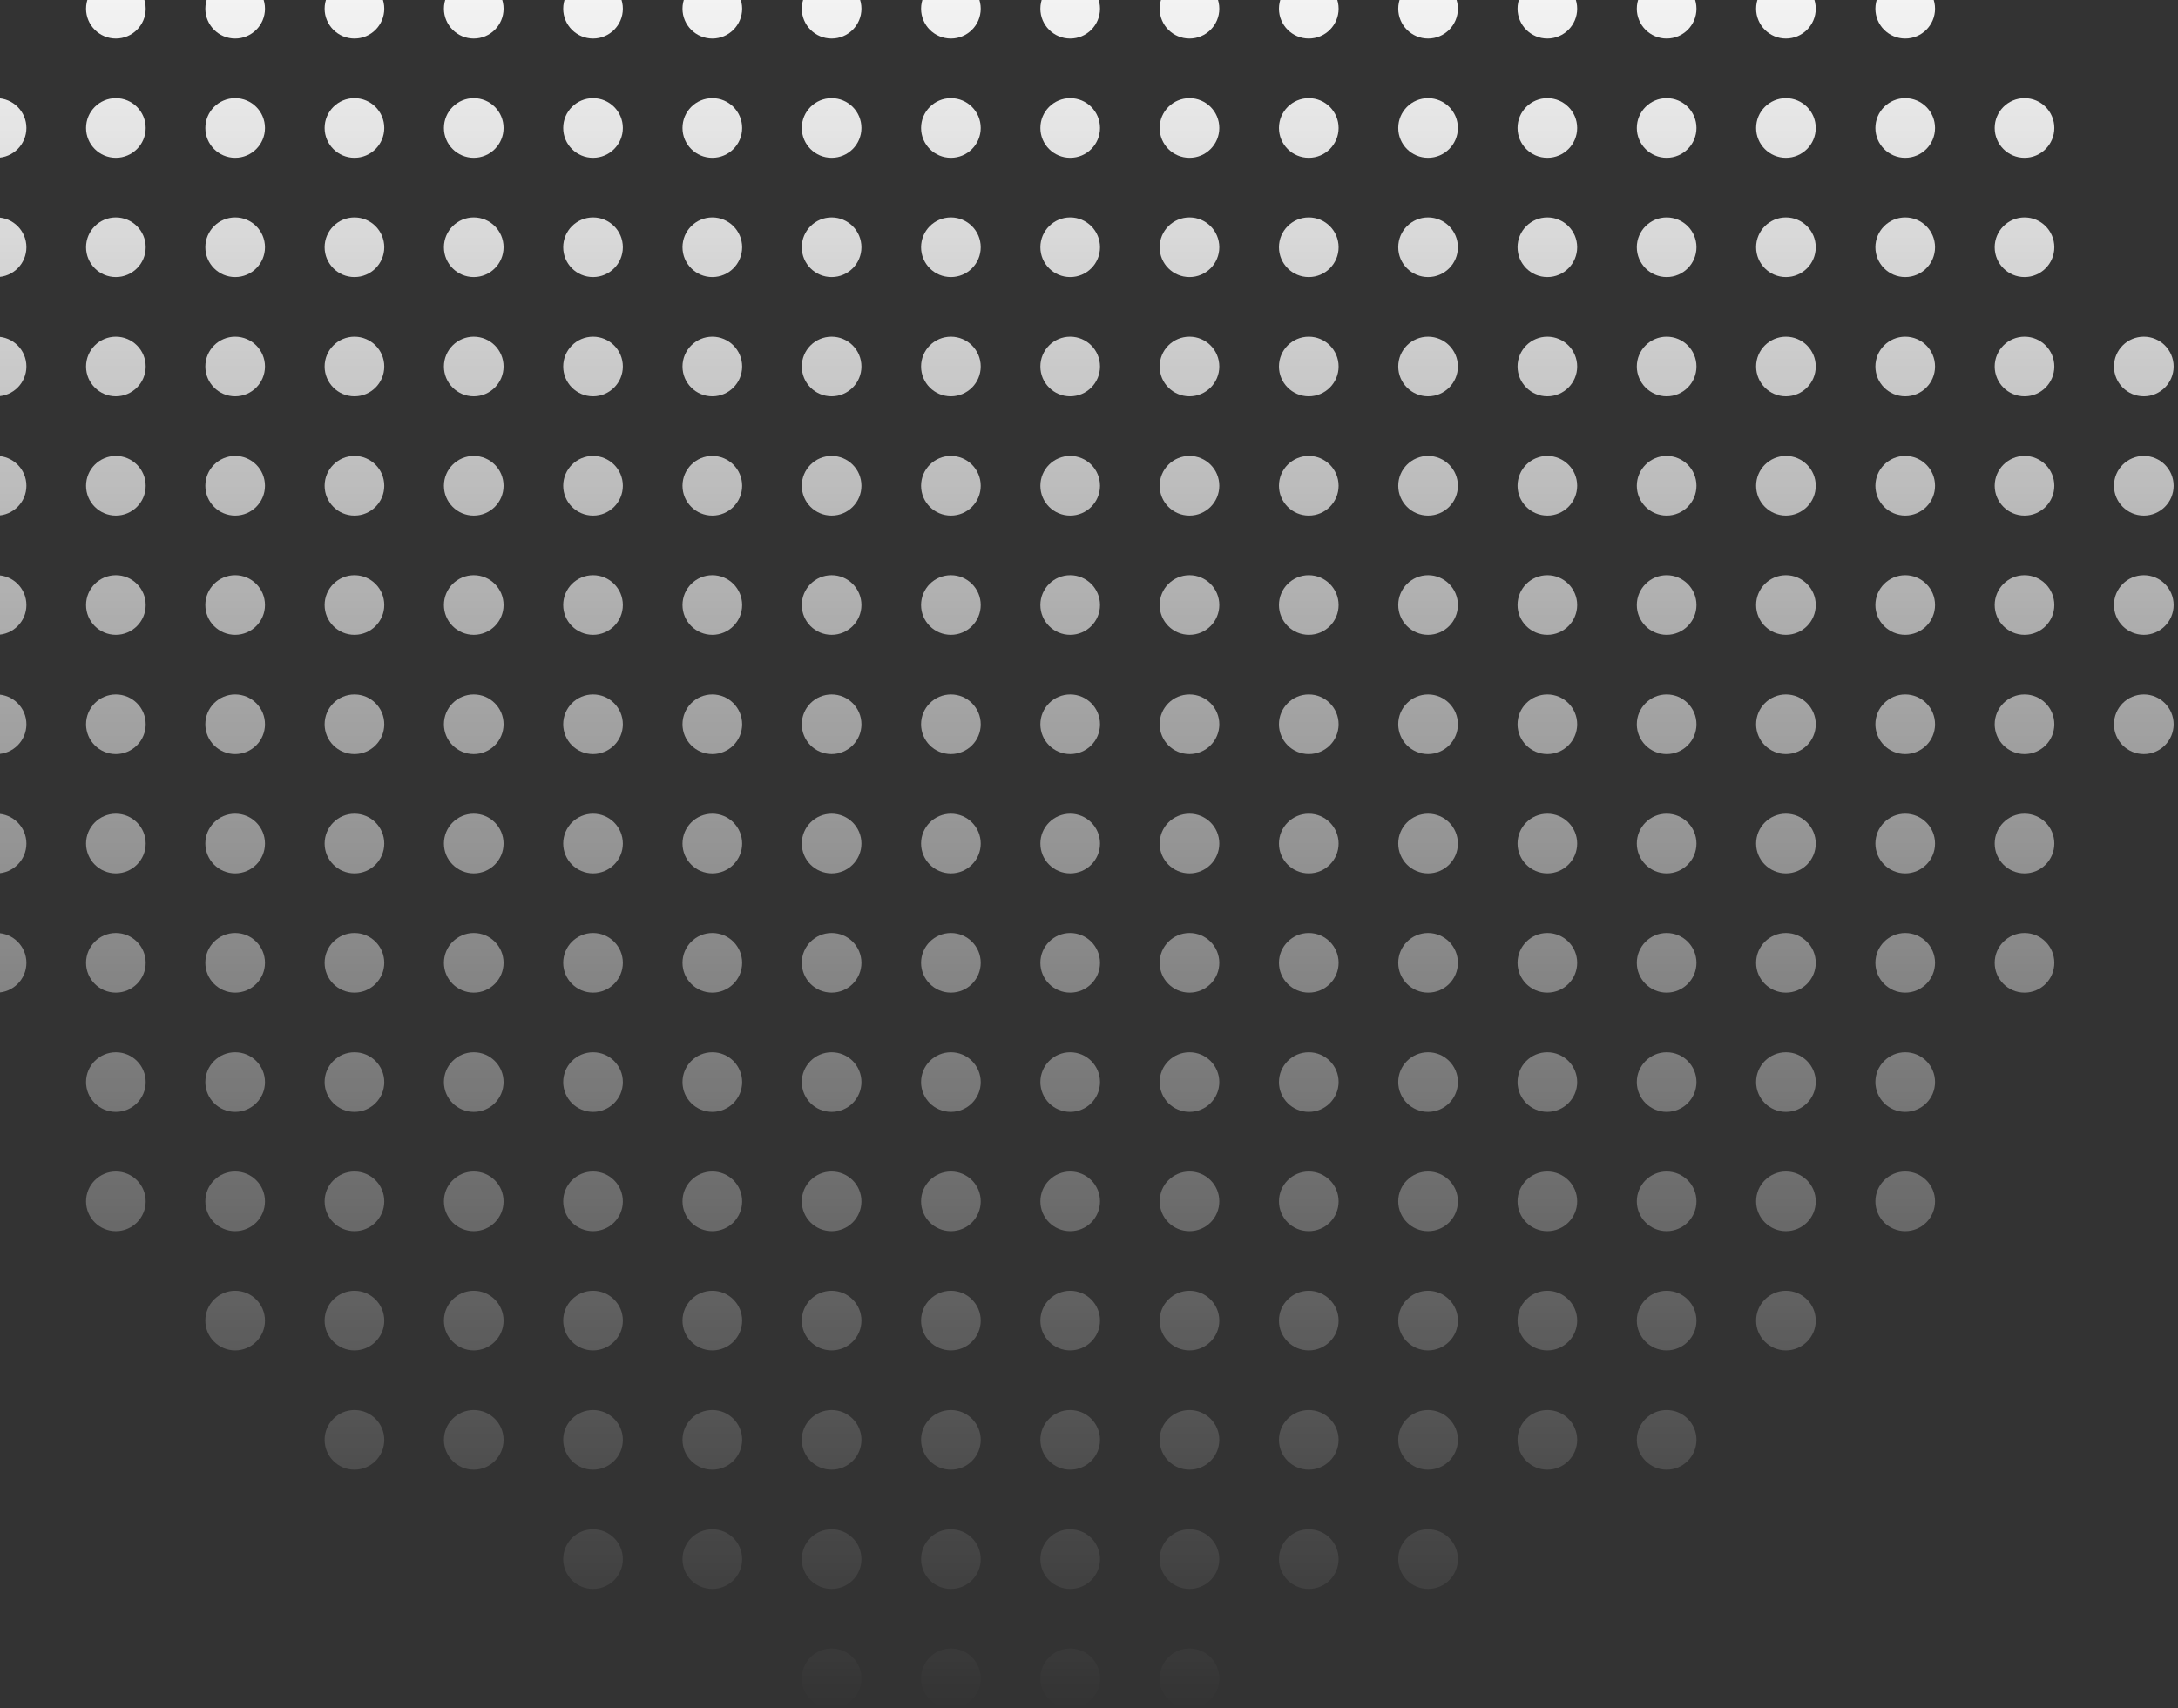 <svg width="464" height="364" viewBox="0 0 464 364" fill="none" xmlns="http://www.w3.org/2000/svg">
<rect x="0" y="0" width="464" height="364" fill="#333333" stroke="none"/>
<path fill-rule="evenodd" clip-rule="evenodd" d="M183.519 357.647C183.519 354.138 180.674 351.293 177.165 351.293C173.656 351.293 170.812 354.138 170.812 357.647C170.812 361.155 173.656 364 177.165 364C180.674 364 183.519 361.155 183.519 357.647ZM221.639 357.647C221.639 354.138 224.483 351.293 227.992 351.293C231.501 351.293 234.345 354.138 234.345 357.647C234.345 361.155 231.501 364 227.992 364C224.483 364 221.639 361.155 221.639 357.647ZM253.406 351.293C249.897 351.293 247.052 354.138 247.052 357.647C247.052 361.155 249.897 364 253.406 364C256.914 364 259.759 361.155 259.759 357.647C259.759 354.138 256.914 351.293 253.406 351.293ZM278.819 325.88C275.31 325.88 272.466 328.724 272.466 332.233C272.466 335.742 275.31 338.586 278.819 338.586C282.328 338.586 285.172 335.742 285.172 332.233C285.172 328.724 282.328 325.88 278.819 325.88ZM304.233 325.88C300.724 325.88 297.879 328.724 297.879 332.233C297.879 335.742 300.724 338.586 304.233 338.586C307.741 338.586 310.586 335.742 310.586 332.233C310.586 328.724 307.741 325.88 304.233 325.88ZM355.06 300.466C351.551 300.466 348.706 303.311 348.706 306.82C348.706 310.328 351.551 313.173 355.06 313.173C358.568 313.173 361.413 310.328 361.413 306.82C361.413 303.311 358.568 300.466 355.06 300.466ZM380.473 275.053C376.964 275.053 374.12 277.897 374.12 281.406C374.12 284.915 376.964 287.759 380.473 287.759C383.982 287.759 386.826 284.915 386.826 281.406C386.826 277.897 383.982 275.053 380.473 275.053ZM405.887 249.639C402.378 249.639 399.533 252.484 399.533 255.993C399.533 259.502 402.378 262.346 405.887 262.346C409.395 262.346 412.24 259.502 412.24 255.993C412.24 252.484 409.395 249.639 405.887 249.639ZM374.12 255.993C374.12 252.484 376.964 249.639 380.473 249.639C383.982 249.639 386.826 252.484 386.826 255.993C386.826 259.502 383.982 262.346 380.473 262.346C376.964 262.346 374.12 259.502 374.12 255.993ZM348.706 281.406C348.706 277.897 351.551 275.053 355.06 275.053C358.568 275.053 361.413 277.897 361.413 281.406C361.413 284.915 358.568 287.759 355.06 287.759C351.551 287.759 348.706 284.915 348.706 281.406ZM355.06 249.639C351.551 249.639 348.706 252.484 348.706 255.993C348.706 259.502 351.551 262.346 355.06 262.346C358.568 262.346 361.413 259.502 361.413 255.993C361.413 252.484 358.568 249.639 355.06 249.639ZM323.293 306.82C323.293 303.311 326.137 300.466 329.646 300.466C333.155 300.466 335.999 303.311 335.999 306.82C335.999 310.328 333.155 313.173 329.646 313.173C326.137 313.173 323.293 310.328 323.293 306.82ZM329.646 275.053C326.137 275.053 323.293 277.897 323.293 281.406C323.293 284.915 326.137 287.759 329.646 287.759C333.155 287.759 335.999 284.915 335.999 281.406C335.999 277.897 333.155 275.053 329.646 275.053ZM323.293 255.993C323.293 252.484 326.137 249.639 329.646 249.639C333.155 249.639 335.999 252.484 335.999 255.993C335.999 259.502 333.155 262.346 329.646 262.346C326.137 262.346 323.293 259.502 323.293 255.993ZM297.879 306.82C297.879 303.311 300.724 300.466 304.233 300.466C307.741 300.466 310.586 303.311 310.586 306.82C310.586 310.328 307.741 313.173 304.233 313.173C300.724 313.173 297.879 310.328 297.879 306.82ZM304.233 275.053C300.724 275.053 297.879 277.897 297.879 281.406C297.879 284.915 300.724 287.759 304.233 287.759C307.741 287.759 310.586 284.915 310.586 281.406C310.586 277.897 307.741 275.053 304.233 275.053ZM297.879 255.993C297.879 252.484 300.724 249.639 304.233 249.639C307.741 249.639 310.586 252.484 310.586 255.993C310.586 259.502 307.741 262.346 304.233 262.346C300.724 262.346 297.879 259.502 297.879 255.993ZM272.466 306.82C272.466 303.311 275.31 300.466 278.819 300.466C282.328 300.466 285.172 303.311 285.172 306.82C285.172 310.328 282.328 313.173 278.819 313.173C275.31 313.173 272.466 310.328 272.466 306.82ZM278.819 275.053C275.31 275.053 272.466 277.897 272.466 281.406C272.466 284.915 275.31 287.759 278.819 287.759C282.328 287.759 285.172 284.915 285.172 281.406C285.172 277.897 282.328 275.053 278.819 275.053ZM272.466 255.993C272.466 252.484 275.31 249.639 278.819 249.639C282.328 249.639 285.172 252.484 285.172 255.993C285.172 259.502 282.328 262.346 278.819 262.346C275.31 262.346 272.466 259.502 272.466 255.993ZM247.052 332.233C247.052 328.724 249.897 325.88 253.406 325.88C256.914 325.88 259.759 328.724 259.759 332.233C259.759 335.742 256.914 338.586 253.406 338.586C249.897 338.586 247.052 335.742 247.052 332.233ZM253.406 300.466C249.897 300.466 247.052 303.311 247.052 306.82C247.052 310.328 249.897 313.173 253.406 313.173C256.914 313.173 259.759 310.328 259.759 306.82C259.759 303.311 256.914 300.466 253.406 300.466ZM247.052 281.406C247.052 277.897 249.897 275.053 253.406 275.053C256.914 275.053 259.759 277.897 259.759 281.406C259.759 284.915 256.914 287.759 253.406 287.759C249.897 287.759 247.052 284.915 247.052 281.406ZM253.406 249.639C249.897 249.639 247.052 252.484 247.052 255.993C247.052 259.502 249.897 262.346 253.406 262.346C256.914 262.346 259.759 259.502 259.759 255.993C259.759 252.484 256.914 249.639 253.406 249.639ZM227.992 325.88C224.483 325.88 221.639 328.724 221.639 332.233C221.639 335.742 224.483 338.586 227.992 338.586C231.501 338.586 234.345 335.742 234.345 332.233C234.345 328.724 231.501 325.88 227.992 325.88ZM221.639 306.82C221.639 303.311 224.483 300.466 227.992 300.466C231.501 300.466 234.345 303.311 234.345 306.82C234.345 310.328 231.501 313.173 227.992 313.173C224.483 313.173 221.639 310.328 221.639 306.82ZM227.992 275.053C224.483 275.053 221.639 277.897 221.639 281.406C221.639 284.915 224.483 287.759 227.992 287.759C231.501 287.759 234.345 284.915 234.345 281.406C234.345 277.897 231.501 275.053 227.992 275.053ZM221.639 255.993C221.639 252.484 224.483 249.639 227.992 249.639C231.501 249.639 234.345 252.484 234.345 255.993C234.345 259.502 231.501 262.346 227.992 262.346C224.483 262.346 221.639 259.502 221.639 255.993ZM456.714 147.985C453.205 147.985 450.36 150.83 450.36 154.339C450.36 157.848 453.205 160.692 456.714 160.692C460.222 160.692 463.067 157.848 463.067 154.339C463.067 150.83 460.222 147.985 456.714 147.985ZM450.36 128.925C450.36 125.416 453.205 122.572 456.714 122.572C460.222 122.572 463.067 125.416 463.067 128.925C463.067 132.434 460.222 135.279 456.714 135.279C453.205 135.279 450.36 132.434 450.36 128.925ZM431.3 198.812C427.791 198.812 424.947 201.657 424.947 205.166C424.947 208.675 427.791 211.519 431.3 211.519C434.809 211.519 437.653 208.675 437.653 205.166C437.653 201.657 434.809 198.812 431.3 198.812ZM424.947 179.752C424.947 176.243 427.791 173.399 431.3 173.399C434.809 173.399 437.653 176.243 437.653 179.752C437.653 183.261 434.809 186.106 431.3 186.106C427.791 186.106 424.947 183.261 424.947 179.752ZM431.3 147.985C427.791 147.985 424.947 150.83 424.947 154.339C424.947 157.848 427.791 160.692 431.3 160.692C434.809 160.692 437.653 157.848 437.653 154.339C437.653 150.83 434.809 147.985 431.3 147.985ZM424.947 128.925C424.947 125.416 427.791 122.572 431.3 122.572C434.809 122.572 437.653 125.416 437.653 128.925C437.653 132.434 434.809 135.279 431.3 135.279C427.791 135.279 424.947 132.434 424.947 128.925ZM405.887 224.226C402.378 224.226 399.533 227.07 399.533 230.579C399.533 234.088 402.378 236.933 405.887 236.933C409.395 236.933 412.24 234.088 412.24 230.579C412.24 227.07 409.395 224.226 405.887 224.226ZM399.533 205.166C399.533 201.657 402.378 198.812 405.887 198.812C409.395 198.812 412.24 201.657 412.24 205.166C412.24 208.675 409.395 211.519 405.887 211.519C402.378 211.519 399.533 208.675 399.533 205.166ZM405.887 173.399C402.378 173.399 399.533 176.243 399.533 179.752C399.533 183.261 402.378 186.106 405.887 186.106C409.395 186.106 412.24 183.261 412.24 179.752C412.24 176.243 409.395 173.399 405.887 173.399ZM399.533 154.339C399.533 150.83 402.378 147.985 405.887 147.985C409.395 147.985 412.24 150.83 412.24 154.339C412.24 157.848 409.395 160.692 405.887 160.692C402.378 160.692 399.533 157.848 399.533 154.339ZM405.887 122.572C402.378 122.572 399.533 125.416 399.533 128.925C399.533 132.434 402.378 135.279 405.887 135.279C409.395 135.279 412.24 132.434 412.24 128.925C412.24 125.416 409.395 122.572 405.887 122.572ZM374.12 230.579C374.12 227.07 376.964 224.226 380.473 224.226C383.982 224.226 386.826 227.07 386.826 230.579C386.826 234.088 383.982 236.933 380.473 236.933C376.964 236.933 374.12 234.088 374.12 230.579ZM380.473 198.812C376.964 198.812 374.12 201.657 374.12 205.166C374.12 208.675 376.964 211.519 380.473 211.519C383.982 211.519 386.826 208.675 386.826 205.166C386.826 201.657 383.982 198.812 380.473 198.812ZM374.12 179.752C374.12 176.243 376.964 173.399 380.473 173.399C383.982 173.399 386.826 176.243 386.826 179.752C386.826 183.261 383.982 186.106 380.473 186.106C376.964 186.106 374.12 183.261 374.12 179.752ZM380.473 147.985C376.964 147.985 374.12 150.83 374.12 154.339C374.12 157.848 376.964 160.692 380.473 160.692C383.982 160.692 386.826 157.848 386.826 154.339C386.826 150.83 383.982 147.985 380.473 147.985ZM374.12 128.925C374.12 125.416 376.964 122.572 380.473 122.572C383.982 122.572 386.826 125.416 386.826 128.925C386.826 132.434 383.982 135.279 380.473 135.279C376.964 135.279 374.12 132.434 374.12 128.925ZM355.06 224.226C351.551 224.226 348.706 227.07 348.706 230.579C348.706 234.088 351.551 236.933 355.06 236.933C358.568 236.933 361.413 234.088 361.413 230.579C361.413 227.07 358.568 224.226 355.06 224.226ZM348.706 205.166C348.706 201.657 351.551 198.812 355.06 198.812C358.568 198.812 361.413 201.657 361.413 205.166C361.413 208.675 358.568 211.519 355.06 211.519C351.551 211.519 348.706 208.675 348.706 205.166ZM355.06 173.399C351.551 173.399 348.706 176.243 348.706 179.752C348.706 183.261 351.551 186.106 355.06 186.106C358.568 186.106 361.413 183.261 361.413 179.752C361.413 176.243 358.568 173.399 355.06 173.399ZM348.706 154.339C348.706 150.83 351.551 147.985 355.06 147.985C358.568 147.985 361.413 150.83 361.413 154.339C361.413 157.848 358.568 160.692 355.06 160.692C351.551 160.692 348.706 157.848 348.706 154.339ZM355.06 122.572C351.551 122.572 348.706 125.416 348.706 128.925C348.706 132.434 351.551 135.279 355.06 135.279C358.568 135.279 361.413 132.434 361.413 128.925C361.413 125.416 358.568 122.572 355.06 122.572ZM323.293 230.579C323.293 227.07 326.137 224.226 329.646 224.226C333.155 224.226 335.999 227.07 335.999 230.579C335.999 234.088 333.155 236.933 329.646 236.933C326.137 236.933 323.293 234.088 323.293 230.579ZM329.646 198.812C326.137 198.812 323.293 201.657 323.293 205.166C323.293 208.675 326.137 211.519 329.646 211.519C333.155 211.519 335.999 208.675 335.999 205.166C335.999 201.657 333.155 198.812 329.646 198.812ZM323.293 179.752C323.293 176.243 326.137 173.399 329.646 173.399C333.155 173.399 335.999 176.243 335.999 179.752C335.999 183.261 333.155 186.106 329.646 186.106C326.137 186.106 323.293 183.261 323.293 179.752ZM329.646 147.985C326.137 147.985 323.293 150.83 323.293 154.339C323.293 157.848 326.137 160.692 329.646 160.692C333.155 160.692 335.999 157.848 335.999 154.339C335.999 150.83 333.155 147.985 329.646 147.985ZM323.293 128.925C323.293 125.416 326.137 122.572 329.646 122.572C333.155 122.572 335.999 125.416 335.999 128.925C335.999 132.434 333.155 135.279 329.646 135.279C326.137 135.279 323.293 132.434 323.293 128.925ZM304.233 224.226C300.724 224.226 297.879 227.07 297.879 230.579C297.879 234.088 300.724 236.933 304.233 236.933C307.741 236.933 310.586 234.088 310.586 230.579C310.586 227.07 307.741 224.226 304.233 224.226ZM297.879 205.166C297.879 201.657 300.724 198.812 304.233 198.812C307.741 198.812 310.586 201.657 310.586 205.166C310.586 208.675 307.741 211.519 304.233 211.519C300.724 211.519 297.879 208.675 297.879 205.166ZM304.233 173.399C300.724 173.399 297.879 176.243 297.879 179.752C297.879 183.261 300.724 186.106 304.233 186.106C307.741 186.106 310.586 183.261 310.586 179.752C310.586 176.243 307.741 173.399 304.233 173.399ZM297.879 154.339C297.879 150.83 300.724 147.985 304.233 147.985C307.741 147.985 310.586 150.83 310.586 154.339C310.586 157.848 307.741 160.692 304.233 160.692C300.724 160.692 297.879 157.848 297.879 154.339ZM304.233 122.572C300.724 122.572 297.879 125.416 297.879 128.925C297.879 132.434 300.724 135.279 304.233 135.279C307.741 135.279 310.586 132.434 310.586 128.925C310.586 125.416 307.741 122.572 304.233 122.572ZM272.466 230.579C272.466 227.07 275.31 224.226 278.819 224.226C282.328 224.226 285.172 227.07 285.172 230.579C285.172 234.088 282.328 236.933 278.819 236.933C275.31 236.933 272.466 234.088 272.466 230.579ZM278.819 198.812C275.31 198.812 272.466 201.657 272.466 205.166C272.466 208.675 275.31 211.519 278.819 211.519C282.328 211.519 285.172 208.675 285.172 205.166C285.172 201.657 282.328 198.812 278.819 198.812ZM272.466 179.752C272.466 176.243 275.31 173.399 278.819 173.399C282.328 173.399 285.172 176.243 285.172 179.752C285.172 183.261 282.328 186.106 278.819 186.106C275.31 186.106 272.466 183.261 272.466 179.752ZM278.819 147.985C275.31 147.985 272.466 150.83 272.466 154.339C272.466 157.848 275.31 160.692 278.819 160.692C282.328 160.692 285.172 157.848 285.172 154.339C285.172 150.83 282.328 147.985 278.819 147.985ZM272.466 128.925C272.466 125.416 275.31 122.572 278.819 122.572C282.328 122.572 285.172 125.416 285.172 128.925C285.172 132.434 282.328 135.279 278.819 135.279C275.31 135.279 272.466 132.434 272.466 128.925ZM253.406 224.226C249.897 224.226 247.052 227.07 247.052 230.579C247.052 234.088 249.897 236.933 253.406 236.933C256.914 236.933 259.759 234.088 259.759 230.579C259.759 227.07 256.914 224.226 253.406 224.226ZM247.052 205.166C247.052 201.657 249.897 198.812 253.406 198.812C256.914 198.812 259.759 201.657 259.759 205.166C259.759 208.675 256.914 211.519 253.406 211.519C249.897 211.519 247.052 208.675 247.052 205.166ZM253.406 173.399C249.897 173.399 247.052 176.243 247.052 179.752C247.052 183.261 249.897 186.106 253.406 186.106C256.914 186.106 259.759 183.261 259.759 179.752C259.759 176.243 256.914 173.399 253.406 173.399ZM247.052 154.339C247.052 150.83 249.897 147.985 253.406 147.985C256.914 147.985 259.759 150.83 259.759 154.339C259.759 157.848 256.914 160.692 253.406 160.692C249.897 160.692 247.052 157.848 247.052 154.339ZM253.406 122.572C249.897 122.572 247.052 125.416 247.052 128.925C247.052 132.434 249.897 135.279 253.406 135.279C256.914 135.279 259.759 132.434 259.759 128.925C259.759 125.416 256.914 122.572 253.406 122.572ZM221.639 230.579C221.639 227.07 224.483 224.226 227.992 224.226C231.501 224.226 234.345 227.07 234.345 230.579C234.345 234.088 231.501 236.933 227.992 236.933C224.483 236.933 221.639 234.088 221.639 230.579ZM227.992 198.812C224.483 198.812 221.639 201.657 221.639 205.166C221.639 208.675 224.483 211.519 227.992 211.519C231.501 211.519 234.345 208.675 234.345 205.166C234.345 201.657 231.501 198.812 227.992 198.812ZM221.639 179.752C221.639 176.243 224.483 173.399 227.992 173.399C231.501 173.399 234.345 176.243 234.345 179.752C234.345 183.261 231.501 186.106 227.992 186.106C224.483 186.106 221.639 183.261 221.639 179.752ZM227.992 147.985C224.483 147.985 221.639 150.83 221.639 154.339C221.639 157.848 224.483 160.692 227.992 160.692C231.501 160.692 234.345 157.848 234.345 154.339C234.345 150.83 231.501 147.985 227.992 147.985ZM221.639 128.925C221.639 125.416 224.483 122.572 227.992 122.572C231.501 122.572 234.345 125.416 234.345 128.925C234.345 132.434 231.501 135.279 227.992 135.279C224.483 135.279 221.639 132.434 221.639 128.925ZM24.684 249.639C28.193 249.639 31.038 252.484 31.038 255.993C31.038 259.502 28.193 262.346 24.684 262.346C21.175 262.346 18.331 259.502 18.331 255.993C18.331 252.484 21.175 249.639 24.684 249.639ZM56.451 281.406C56.451 277.897 53.607 275.053 50.098 275.053C46.589 275.053 43.744 277.897 43.744 281.406C43.744 284.915 46.589 287.759 50.098 287.759C53.607 287.759 56.451 284.915 56.451 281.406ZM50.098 249.639C53.607 249.639 56.451 252.484 56.451 255.993C56.451 259.502 53.607 262.346 50.098 262.346C46.589 262.346 43.744 259.502 43.744 255.993C43.744 252.484 46.589 249.639 50.098 249.639ZM81.865 306.82C81.865 303.311 79.02 300.466 75.511 300.466C72.002 300.466 69.158 303.311 69.158 306.82C69.158 310.328 72.002 313.173 75.511 313.173C79.02 313.173 81.865 310.328 81.865 306.82ZM75.511 275.053C79.02 275.053 81.865 277.897 81.865 281.406C81.865 284.915 79.02 287.759 75.511 287.759C72.002 287.759 69.158 284.915 69.158 281.406C69.158 277.897 72.002 275.053 75.511 275.053ZM81.865 255.993C81.865 252.484 79.02 249.639 75.511 249.639C72.003 249.639 69.158 252.484 69.158 255.993C69.158 259.502 72.003 262.346 75.511 262.346C79.02 262.346 81.865 259.502 81.865 255.993ZM100.925 300.466C104.434 300.466 107.278 303.311 107.278 306.82C107.278 310.328 104.434 313.173 100.925 313.173C97.416 313.173 94.572 310.328 94.572 306.82C94.572 303.311 97.416 300.466 100.925 300.466ZM107.278 281.406C107.278 277.897 104.434 275.053 100.925 275.053C97.416 275.053 94.572 277.897 94.572 281.406C94.572 284.915 97.416 287.759 100.925 287.759C104.434 287.759 107.278 284.915 107.278 281.406ZM100.925 249.639C104.434 249.639 107.278 252.484 107.278 255.993C107.278 259.502 104.434 262.346 100.925 262.346C97.416 262.346 94.572 259.502 94.572 255.993C94.572 252.484 97.416 249.639 100.925 249.639ZM132.692 332.233C132.692 328.724 129.847 325.88 126.338 325.88C122.829 325.88 119.985 328.724 119.985 332.233C119.985 335.742 122.829 338.586 126.338 338.586C129.847 338.586 132.692 335.742 132.692 332.233ZM126.338 300.466C129.847 300.466 132.692 303.311 132.692 306.82C132.692 310.328 129.847 313.173 126.338 313.173C122.829 313.173 119.985 310.328 119.985 306.82C119.985 303.311 122.829 300.466 126.338 300.466ZM132.692 281.406C132.692 277.897 129.847 275.053 126.338 275.053C122.829 275.053 119.985 277.897 119.985 281.406C119.985 284.915 122.829 287.759 126.338 287.759C129.847 287.759 132.692 284.915 132.692 281.406ZM126.338 249.639C129.847 249.639 132.692 252.484 132.692 255.993C132.692 259.502 129.847 262.346 126.338 262.346C122.829 262.346 119.985 259.502 119.985 255.993C119.985 252.484 122.829 249.639 126.338 249.639ZM158.105 332.233C158.105 328.724 155.261 325.88 151.752 325.88C148.243 325.88 145.398 328.724 145.398 332.233C145.398 335.742 148.243 338.586 151.752 338.586C155.261 338.586 158.105 335.742 158.105 332.233ZM151.752 300.466C155.261 300.466 158.105 303.311 158.105 306.82C158.105 310.328 155.261 313.173 151.752 313.173C148.243 313.173 145.398 310.328 145.398 306.82C145.398 303.311 148.243 300.466 151.752 300.466ZM158.105 281.406C158.105 277.897 155.261 275.053 151.752 275.053C148.243 275.053 145.398 277.897 145.398 281.406C145.398 284.915 148.243 287.759 151.752 287.759C155.261 287.759 158.105 284.915 158.105 281.406ZM151.752 249.639C155.261 249.639 158.105 252.484 158.105 255.993C158.105 259.502 155.261 262.346 151.752 262.346C148.243 262.346 145.398 259.502 145.398 255.993C145.398 252.484 148.243 249.639 151.752 249.639ZM177.165 325.88C180.674 325.88 183.519 328.724 183.519 332.233C183.519 335.742 180.674 338.586 177.165 338.586C173.656 338.586 170.812 335.742 170.812 332.233C170.812 328.724 173.656 325.88 177.165 325.88ZM183.519 306.82C183.519 303.311 180.674 300.466 177.165 300.466C173.656 300.466 170.812 303.311 170.812 306.82C170.812 310.328 173.656 313.173 177.165 313.173C180.674 313.173 183.519 310.328 183.519 306.82ZM177.165 275.053C180.674 275.053 183.519 277.897 183.519 281.406C183.519 284.915 180.674 287.759 177.165 287.759C173.656 287.759 170.812 284.915 170.812 281.406C170.812 277.897 173.656 275.053 177.165 275.053ZM183.519 255.993C183.519 252.484 180.674 249.639 177.165 249.639C173.656 249.639 170.812 252.484 170.812 255.993C170.812 259.502 173.656 262.346 177.165 262.346C180.674 262.346 183.519 259.502 183.519 255.993ZM202.579 351.293C206.088 351.293 208.932 354.138 208.932 357.647C208.932 361.155 206.088 364 202.579 364C199.07 364 196.225 361.155 196.225 357.647C196.225 354.138 199.07 351.293 202.579 351.293ZM208.932 332.233C208.932 328.724 206.088 325.88 202.579 325.88C199.07 325.88 196.225 328.724 196.225 332.233C196.225 335.742 199.07 338.586 202.579 338.586C206.088 338.586 208.932 335.742 208.932 332.233ZM202.579 300.466C206.088 300.466 208.932 303.311 208.932 306.82C208.932 310.328 206.088 313.173 202.579 313.173C199.07 313.173 196.225 310.328 196.225 306.82C196.225 303.311 199.07 300.466 202.579 300.466ZM208.932 281.406C208.932 277.897 206.088 275.053 202.579 275.053C199.07 275.053 196.225 277.897 196.225 281.406C196.225 284.915 199.07 287.759 202.579 287.759C206.088 287.759 208.932 284.915 208.932 281.406ZM202.579 249.639C206.088 249.639 208.932 252.484 208.932 255.993C208.932 259.502 206.088 262.346 202.579 262.346C199.07 262.346 196.225 259.502 196.225 255.993C196.225 252.484 199.07 249.639 202.579 249.639ZM-19.789 154.339C-19.789 150.83 -22.634 147.985 -26.143 147.985C-29.652 147.985 -32.496 150.83 -32.496 154.339C-32.496 157.848 -29.652 160.692 -26.143 160.692C-22.634 160.692 -19.789 157.848 -19.789 154.339ZM-26.143 122.572C-22.634 122.572 -19.789 125.416 -19.789 128.925C-19.789 132.434 -22.634 135.279 -26.143 135.279C-29.652 135.279 -32.496 132.434 -32.496 128.925C-32.496 125.416 -29.652 122.572 -26.143 122.572ZM5.624 205.166C5.624 201.657 2.78 198.812 -0.729 198.812C-4.238 198.812 -7.083 201.657 -7.083 205.166C-7.083 208.675 -4.238 211.519 -0.729 211.519C2.78 211.519 5.624 208.675 5.624 205.166ZM-0.729 173.399C2.78 173.399 5.624 176.243 5.624 179.752C5.624 183.261 2.78 186.106 -0.729 186.106C-4.238 186.106 -7.083 183.261 -7.083 179.752C-7.083 176.243 -4.238 173.399 -0.729 173.399ZM5.624 154.339C5.624 150.83 2.78 147.985 -0.729 147.985C-4.238 147.985 -7.083 150.83 -7.083 154.339C-7.083 157.848 -4.238 160.692 -0.729 160.692C2.78 160.692 5.624 157.848 5.624 154.339ZM-0.729 122.572C2.78 122.572 5.624 125.416 5.624 128.925C5.624 132.434 2.78 135.279 -0.729 135.279C-4.238 135.279 -7.083 132.434 -7.083 128.925C-7.083 125.416 -4.238 122.572 -0.729 122.572ZM31.038 230.579C31.038 227.07 28.193 224.226 24.684 224.226C21.175 224.226 18.331 227.07 18.331 230.579C18.331 234.088 21.175 236.933 24.684 236.933C28.193 236.933 31.038 234.088 31.038 230.579ZM24.684 198.812C28.193 198.812 31.038 201.657 31.038 205.166C31.038 208.675 28.193 211.519 24.684 211.519C21.175 211.519 18.331 208.675 18.331 205.166C18.331 201.657 21.175 198.812 24.684 198.812ZM31.038 179.752C31.038 176.243 28.193 173.399 24.684 173.399C21.175 173.399 18.331 176.243 18.331 179.752C18.331 183.261 21.175 186.106 24.684 186.106C28.193 186.106 31.038 183.261 31.038 179.752ZM24.684 147.985C28.193 147.985 31.038 150.83 31.038 154.339C31.038 157.848 28.193 160.692 24.684 160.692C21.175 160.692 18.331 157.848 18.331 154.339C18.331 150.83 21.175 147.985 24.684 147.985ZM31.038 128.925C31.038 125.416 28.193 122.572 24.684 122.572C21.175 122.572 18.331 125.416 18.331 128.925C18.331 132.434 21.175 135.279 24.684 135.279C28.193 135.279 31.038 132.434 31.038 128.925ZM50.098 224.226C53.607 224.226 56.451 227.07 56.451 230.579C56.451 234.088 53.607 236.933 50.098 236.933C46.589 236.933 43.744 234.088 43.744 230.579C43.744 227.07 46.589 224.226 50.098 224.226ZM56.451 205.166C56.451 201.657 53.607 198.812 50.098 198.812C46.589 198.812 43.744 201.657 43.744 205.166C43.744 208.675 46.589 211.519 50.098 211.519C53.607 211.519 56.451 208.675 56.451 205.166ZM50.098 173.399C53.607 173.399 56.451 176.243 56.451 179.752C56.451 183.261 53.607 186.106 50.098 186.106C46.589 186.106 43.744 183.261 43.744 179.752C43.744 176.243 46.589 173.399 50.098 173.399ZM56.451 154.339C56.451 150.83 53.607 147.985 50.098 147.985C46.589 147.985 43.744 150.83 43.744 154.339C43.744 157.848 46.589 160.692 50.098 160.692C53.607 160.692 56.451 157.848 56.451 154.339ZM50.098 122.572C53.607 122.572 56.451 125.416 56.451 128.925C56.451 132.434 53.607 135.279 50.098 135.279C46.589 135.279 43.744 132.434 43.744 128.925C43.744 125.416 46.589 122.572 50.098 122.572ZM81.865 230.579C81.865 227.07 79.02 224.226 75.511 224.226C72.002 224.226 69.158 227.07 69.158 230.579C69.158 234.088 72.002 236.933 75.511 236.933C79.02 236.933 81.865 234.088 81.865 230.579ZM75.511 198.812C79.02 198.812 81.865 201.657 81.865 205.166C81.865 208.675 79.02 211.519 75.511 211.519C72.002 211.519 69.158 208.675 69.158 205.166C69.158 201.657 72.002 198.812 75.511 198.812ZM81.865 179.752C81.865 176.243 79.02 173.399 75.511 173.399C72.002 173.399 69.158 176.243 69.158 179.752C69.158 183.261 72.002 186.106 75.511 186.106C79.02 186.106 81.865 183.261 81.865 179.752ZM75.511 147.985C79.02 147.985 81.865 150.83 81.865 154.339C81.865 157.848 79.02 160.692 75.511 160.692C72.003 160.692 69.158 157.848 69.158 154.339C69.158 150.83 72.003 147.985 75.511 147.985ZM81.865 128.925C81.865 125.416 79.02 122.572 75.511 122.572C72.003 122.572 69.158 125.416 69.158 128.925C69.158 132.434 72.003 135.279 75.511 135.279C79.02 135.279 81.865 132.434 81.865 128.925ZM100.925 224.226C104.434 224.226 107.278 227.07 107.278 230.579C107.278 234.088 104.434 236.933 100.925 236.933C97.416 236.933 94.572 234.088 94.572 230.579C94.572 227.07 97.416 224.226 100.925 224.226ZM107.278 205.166C107.278 201.657 104.434 198.812 100.925 198.812C97.416 198.812 94.572 201.657 94.572 205.166C94.572 208.675 97.416 211.519 100.925 211.519C104.434 211.519 107.278 208.675 107.278 205.166ZM100.925 173.399C104.434 173.399 107.278 176.243 107.278 179.752C107.278 183.261 104.434 186.106 100.925 186.106C97.416 186.106 94.572 183.261 94.572 179.752C94.572 176.243 97.416 173.399 100.925 173.399ZM107.278 154.339C107.278 150.83 104.434 147.985 100.925 147.985C97.416 147.985 94.572 150.83 94.572 154.339C94.572 157.848 97.416 160.692 100.925 160.692C104.434 160.692 107.278 157.848 107.278 154.339ZM100.925 122.572C104.434 122.572 107.278 125.416 107.278 128.925C107.278 132.434 104.434 135.279 100.925 135.279C97.416 135.279 94.572 132.434 94.572 128.925C94.572 125.416 97.416 122.572 100.925 122.572ZM132.692 230.579C132.692 227.07 129.847 224.226 126.338 224.226C122.829 224.226 119.985 227.07 119.985 230.579C119.985 234.088 122.829 236.933 126.338 236.933C129.847 236.933 132.692 234.088 132.692 230.579ZM126.338 198.812C129.847 198.812 132.692 201.657 132.692 205.166C132.692 208.675 129.847 211.519 126.338 211.519C122.829 211.519 119.985 208.675 119.985 205.166C119.985 201.657 122.829 198.812 126.338 198.812ZM132.692 179.752C132.692 176.243 129.847 173.399 126.338 173.399C122.829 173.399 119.985 176.243 119.985 179.752C119.985 183.261 122.829 186.106 126.338 186.106C129.847 186.106 132.692 183.261 132.692 179.752ZM126.338 147.985C129.847 147.985 132.692 150.83 132.692 154.339C132.692 157.848 129.847 160.692 126.338 160.692C122.829 160.692 119.985 157.848 119.985 154.339C119.985 150.83 122.829 147.985 126.338 147.985ZM132.692 128.925C132.692 125.416 129.847 122.572 126.338 122.572C122.829 122.572 119.985 125.416 119.985 128.925C119.985 132.434 122.829 135.279 126.338 135.279C129.847 135.279 132.692 132.434 132.692 128.925ZM151.752 224.226C155.261 224.226 158.105 227.07 158.105 230.579C158.105 234.088 155.261 236.933 151.752 236.933C148.243 236.933 145.398 234.088 145.398 230.579C145.398 227.07 148.243 224.226 151.752 224.226ZM158.105 205.166C158.105 201.657 155.261 198.812 151.752 198.812C148.243 198.812 145.398 201.657 145.398 205.166C145.398 208.675 148.243 211.519 151.752 211.519C155.261 211.519 158.105 208.675 158.105 205.166ZM151.752 173.399C155.261 173.399 158.105 176.243 158.105 179.752C158.105 183.261 155.261 186.106 151.752 186.106C148.243 186.106 145.398 183.261 145.398 179.752C145.398 176.243 148.243 173.399 151.752 173.399ZM158.105 154.339C158.105 150.83 155.261 147.985 151.752 147.985C148.243 147.985 145.398 150.83 145.398 154.339C145.398 157.848 148.243 160.692 151.752 160.692C155.261 160.692 158.105 157.848 158.105 154.339ZM151.752 122.572C155.261 122.572 158.105 125.416 158.105 128.925C158.105 132.434 155.261 135.279 151.752 135.279C148.243 135.279 145.398 132.434 145.398 128.925C145.398 125.416 148.243 122.572 151.752 122.572ZM183.519 230.579C183.519 227.07 180.674 224.226 177.165 224.226C173.656 224.226 170.812 227.07 170.812 230.579C170.812 234.088 173.656 236.933 177.165 236.933C180.674 236.933 183.519 234.088 183.519 230.579ZM177.165 198.812C180.674 198.812 183.519 201.657 183.519 205.166C183.519 208.675 180.674 211.519 177.165 211.519C173.656 211.519 170.812 208.675 170.812 205.166C170.812 201.657 173.656 198.812 177.165 198.812ZM183.519 179.752C183.519 176.243 180.674 173.399 177.165 173.399C173.656 173.399 170.812 176.243 170.812 179.752C170.812 183.261 173.656 186.106 177.165 186.106C180.674 186.106 183.519 183.261 183.519 179.752ZM177.165 147.985C180.674 147.985 183.519 150.83 183.519 154.339C183.519 157.848 180.674 160.692 177.165 160.692C173.656 160.692 170.812 157.848 170.812 154.339C170.812 150.83 173.656 147.985 177.165 147.985ZM183.519 128.925C183.519 125.416 180.674 122.572 177.165 122.572C173.656 122.572 170.812 125.416 170.812 128.925C170.812 132.434 173.656 135.279 177.165 135.279C180.674 135.279 183.519 132.434 183.519 128.925ZM202.579 224.226C206.088 224.226 208.932 227.07 208.932 230.579C208.932 234.088 206.088 236.933 202.579 236.933C199.07 236.933 196.225 234.088 196.225 230.579C196.225 227.07 199.07 224.226 202.579 224.226ZM208.932 205.166C208.932 201.657 206.088 198.812 202.579 198.812C199.07 198.812 196.225 201.657 196.225 205.166C196.225 208.675 199.07 211.519 202.579 211.519C206.088 211.519 208.932 208.675 208.932 205.166ZM202.579 173.399C206.088 173.399 208.932 176.243 208.932 179.752C208.932 183.261 206.088 186.106 202.579 186.106C199.07 186.106 196.225 183.261 196.225 179.752C196.225 176.243 199.07 173.399 202.579 173.399ZM208.932 154.339C208.932 150.83 206.088 147.985 202.579 147.985C199.07 147.985 196.225 150.83 196.225 154.339C196.225 157.848 199.07 160.692 202.579 160.692C206.088 160.692 208.932 157.848 208.932 154.339ZM202.579 122.572C206.088 122.572 208.932 125.416 208.932 128.925C208.932 132.434 206.088 135.279 202.579 135.279C199.07 135.279 196.225 132.434 196.225 128.925C196.225 125.416 199.07 122.572 202.579 122.572ZM399.533 -23.556C399.533 -20.047 402.378 -17.202 405.887 -17.202C409.395 -17.202 412.24 -20.047 412.24 -23.556C412.24 -27.065 409.395 -29.909 405.887 -29.909C402.378 -29.909 399.533 -27.065 399.533 -23.556ZM380.473 -42.616C376.964 -42.616 374.12 -45.46 374.12 -48.969C374.12 -52.478 376.964 -55.323 380.473 -55.323C383.982 -55.323 386.826 -52.478 386.826 -48.969C386.826 -45.46 383.982 -42.616 380.473 -42.616ZM374.12 -23.556C374.12 -20.047 376.964 -17.202 380.473 -17.202C383.982 -17.202 386.826 -20.047 386.826 -23.556C386.826 -27.065 383.982 -29.909 380.473 -29.909C376.964 -29.909 374.12 -27.065 374.12 -23.556ZM355.06 -68.029C351.551 -68.029 348.706 -70.874 348.706 -74.383C348.706 -77.892 351.551 -80.736 355.06 -80.736C358.568 -80.736 361.413 -77.892 361.413 -74.383C361.413 -70.874 358.568 -68.029 355.06 -68.029ZM348.706 -48.969C348.706 -45.46 351.551 -42.616 355.06 -42.616C358.568 -42.616 361.413 -45.46 361.413 -48.969C361.413 -52.478 358.568 -55.323 355.06 -55.323C351.551 -55.323 348.706 -52.478 348.706 -48.969ZM355.06 -17.202C351.551 -17.202 348.706 -20.047 348.706 -23.556C348.706 -27.065 351.551 -29.909 355.06 -29.909C358.568 -29.909 361.413 -27.065 361.413 -23.556C361.413 -20.047 358.568 -17.202 355.06 -17.202ZM323.293 -74.383C323.293 -70.874 326.137 -68.029 329.646 -68.029C333.155 -68.029 335.999 -70.874 335.999 -74.383C335.999 -77.892 333.155 -80.736 329.646 -80.736C326.137 -80.736 323.293 -77.892 323.293 -74.383ZM329.646 -42.616C326.137 -42.616 323.293 -45.46 323.293 -48.969C323.293 -52.478 326.137 -55.323 329.646 -55.323C333.155 -55.323 335.999 -52.478 335.999 -48.969C335.999 -45.46 333.155 -42.616 329.646 -42.616ZM323.293 -23.556C323.293 -20.047 326.137 -17.202 329.646 -17.202C333.155 -17.202 335.999 -20.047 335.999 -23.556C335.999 -27.065 333.155 -29.909 329.646 -29.909C326.137 -29.909 323.293 -27.065 323.293 -23.556ZM304.233 -93.443C300.724 -93.443 297.879 -96.287 297.879 -99.796C297.879 -103.305 300.724 -106.15 304.233 -106.15C307.741 -106.15 310.586 -103.305 310.586 -99.796C310.586 -96.287 307.741 -93.443 304.233 -93.443ZM297.879 -74.383C297.879 -70.874 300.724 -68.029 304.233 -68.029C307.741 -68.029 310.586 -70.874 310.586 -74.383C310.586 -77.892 307.741 -80.736 304.233 -80.736C300.724 -80.736 297.879 -77.892 297.879 -74.383ZM304.233 -42.616C300.724 -42.616 297.879 -45.46 297.879 -48.969C297.879 -52.478 300.724 -55.323 304.233 -55.323C307.741 -55.323 310.586 -52.478 310.586 -48.969C310.586 -45.46 307.741 -42.616 304.233 -42.616ZM297.879 -23.556C297.879 -20.047 300.724 -17.202 304.233 -17.202C307.741 -17.202 310.586 -20.047 310.586 -23.556C310.586 -27.065 307.741 -29.909 304.233 -29.909C300.724 -29.909 297.879 -27.065 297.879 -23.556ZM278.819 -93.443C275.31 -93.443 272.466 -96.287 272.466 -99.796C272.466 -103.305 275.31 -106.15 278.819 -106.15C282.328 -106.15 285.172 -103.305 285.172 -99.796C285.172 -96.287 282.328 -93.443 278.819 -93.443ZM272.466 -74.383C272.466 -70.874 275.31 -68.029 278.819 -68.029C282.328 -68.029 285.173 -70.874 285.173 -74.383C285.173 -77.892 282.328 -80.736 278.819 -80.736C275.31 -80.736 272.466 -77.892 272.466 -74.383ZM278.819 -42.616C275.31 -42.616 272.466 -45.46 272.466 -48.969C272.466 -52.478 275.31 -55.323 278.819 -55.323C282.328 -55.323 285.173 -52.478 285.173 -48.969C285.173 -45.46 282.328 -42.616 278.819 -42.616ZM272.466 -23.556C272.466 -20.047 275.31 -17.202 278.819 -17.202C282.328 -17.202 285.173 -20.047 285.173 -23.556C285.173 -27.065 282.328 -29.909 278.819 -29.909C275.31 -29.909 272.466 -27.065 272.466 -23.556ZM253.406 -118.856C249.897 -118.856 247.052 -121.701 247.052 -125.21C247.052 -128.719 249.897 -131.563 253.406 -131.563C256.915 -131.563 259.759 -128.719 259.759 -125.21C259.759 -121.701 256.915 -118.856 253.406 -118.856ZM247.052 -99.796C247.052 -96.287 249.897 -93.443 253.406 -93.443C256.914 -93.443 259.759 -96.287 259.759 -99.796C259.759 -103.305 256.915 -106.15 253.406 -106.15C249.897 -106.15 247.052 -103.305 247.052 -99.796ZM253.406 -68.029C249.897 -68.029 247.052 -70.874 247.052 -74.383C247.052 -77.892 249.897 -80.736 253.406 -80.736C256.914 -80.736 259.759 -77.892 259.759 -74.383C259.759 -70.874 256.914 -68.029 253.406 -68.029ZM247.052 -48.969C247.052 -45.46 249.897 -42.616 253.406 -42.616C256.914 -42.616 259.759 -45.46 259.759 -48.969C259.759 -52.478 256.914 -55.323 253.406 -55.323C249.897 -55.323 247.052 -52.478 247.052 -48.969ZM253.406 -17.202C249.897 -17.202 247.052 -20.047 247.052 -23.556C247.052 -27.065 249.897 -29.909 253.406 -29.909C256.914 -29.909 259.759 -27.065 259.759 -23.556C259.759 -20.047 256.914 -17.202 253.406 -17.202ZM221.639 -125.21C221.639 -121.701 224.483 -118.856 227.992 -118.856C231.501 -118.856 234.345 -121.701 234.345 -125.21C234.345 -128.719 231.501 -131.563 227.992 -131.563C224.483 -131.563 221.639 -128.719 221.639 -125.21ZM227.992 -93.443C224.483 -93.443 221.639 -96.287 221.639 -99.796C221.639 -103.305 224.483 -106.15 227.992 -106.15C231.501 -106.15 234.345 -103.305 234.345 -99.796C234.345 -96.287 231.501 -93.443 227.992 -93.443ZM221.639 -74.383C221.639 -70.874 224.483 -68.029 227.992 -68.029C231.501 -68.029 234.345 -70.874 234.345 -74.383C234.345 -77.892 231.501 -80.736 227.992 -80.736C224.483 -80.736 221.639 -77.892 221.639 -74.383ZM227.992 -42.616C224.483 -42.616 221.639 -45.46 221.639 -48.969C221.639 -52.478 224.483 -55.323 227.992 -55.323C231.501 -55.323 234.345 -52.478 234.345 -48.969C234.345 -45.46 231.501 -42.616 227.992 -42.616ZM221.639 -23.556C221.639 -20.047 224.483 -17.202 227.992 -17.202C231.501 -17.202 234.345 -20.047 234.345 -23.556C234.345 -27.065 231.501 -29.909 227.992 -29.909C224.483 -29.909 221.639 -27.065 221.639 -23.556ZM456.714 84.452C453.205 84.452 450.36 81.607 450.36 78.098C450.36 74.589 453.205 71.745 456.714 71.745C460.222 71.745 463.067 74.589 463.067 78.098C463.067 81.607 460.222 84.452 456.714 84.452ZM450.36 103.512C450.36 107.021 453.205 109.865 456.714 109.865C460.222 109.865 463.067 107.021 463.067 103.512C463.067 100.003 460.222 97.158 456.714 97.158C453.205 97.158 450.36 100.003 450.36 103.512ZM431.3 33.625C427.791 33.625 424.947 30.78 424.947 27.271C424.947 23.762 427.791 20.918 431.3 20.918C434.809 20.918 437.653 23.762 437.653 27.271C437.653 30.78 434.809 33.625 431.3 33.625ZM424.947 52.685C424.947 56.194 427.791 59.038 431.3 59.038C434.809 59.038 437.653 56.194 437.653 52.685C437.653 49.176 434.809 46.331 431.3 46.331C427.791 46.331 424.947 49.176 424.947 52.685ZM431.3 84.452C427.791 84.452 424.947 81.607 424.947 78.098C424.947 74.589 427.791 71.745 431.3 71.745C434.809 71.745 437.653 74.589 437.653 78.098C437.653 81.607 434.809 84.452 431.3 84.452ZM424.947 103.512C424.947 107.021 427.791 109.865 431.3 109.865C434.809 109.865 437.653 107.021 437.653 103.512C437.653 100.003 434.809 97.158 431.3 97.158C427.791 97.158 424.947 100.003 424.947 103.512ZM405.887 8.211C402.378 8.211 399.533 5.367 399.533 1.858C399.533 -1.651 402.378 -4.496 405.887 -4.496C409.395 -4.496 412.24 -1.651 412.24 1.858C412.24 5.367 409.395 8.211 405.887 8.211ZM399.533 27.271C399.533 30.78 402.378 33.625 405.887 33.625C409.395 33.625 412.24 30.78 412.24 27.271C412.24 23.762 409.395 20.918 405.887 20.918C402.378 20.918 399.533 23.762 399.533 27.271ZM405.887 59.038C402.378 59.038 399.533 56.194 399.533 52.685C399.533 49.176 402.378 46.331 405.887 46.331C409.395 46.331 412.24 49.176 412.24 52.685C412.24 56.194 409.395 59.038 405.887 59.038ZM399.533 78.098C399.533 81.607 402.378 84.452 405.887 84.452C409.395 84.452 412.24 81.607 412.24 78.098C412.24 74.589 409.395 71.745 405.887 71.745C402.378 71.745 399.533 74.589 399.533 78.098ZM405.887 109.865C402.378 109.865 399.533 107.021 399.533 103.512C399.533 100.003 402.378 97.158 405.887 97.158C409.395 97.158 412.24 100.003 412.24 103.512C412.24 107.021 409.395 109.865 405.887 109.865ZM374.12 1.858C374.12 5.367 376.964 8.211 380.473 8.211C383.982 8.211 386.826 5.367 386.826 1.858C386.826 -1.651 383.982 -4.496 380.473 -4.496C376.964 -4.496 374.12 -1.651 374.12 1.858ZM380.473 33.625C376.964 33.625 374.12 30.78 374.12 27.271C374.12 23.762 376.964 20.918 380.473 20.918C383.982 20.918 386.826 23.762 386.826 27.271C386.826 30.78 383.982 33.625 380.473 33.625ZM374.12 52.685C374.12 56.194 376.964 59.038 380.473 59.038C383.982 59.038 386.826 56.194 386.826 52.685C386.826 49.176 383.982 46.331 380.473 46.331C376.964 46.331 374.12 49.176 374.12 52.685ZM380.473 84.452C376.964 84.452 374.12 81.607 374.12 78.098C374.12 74.589 376.964 71.745 380.473 71.745C383.982 71.745 386.826 74.589 386.826 78.098C386.826 81.607 383.982 84.452 380.473 84.452ZM374.12 103.512C374.12 107.021 376.964 109.865 380.473 109.865C383.982 109.865 386.826 107.021 386.826 103.512C386.826 100.003 383.982 97.158 380.473 97.158C376.964 97.158 374.12 100.003 374.12 103.512ZM355.06 8.211C351.551 8.211 348.706 5.367 348.706 1.858C348.706 -1.651 351.551 -4.496 355.06 -4.496C358.568 -4.496 361.413 -1.651 361.413 1.858C361.413 5.367 358.568 8.211 355.06 8.211ZM348.706 27.271C348.706 30.78 351.551 33.625 355.06 33.625C358.568 33.625 361.413 30.78 361.413 27.271C361.413 23.762 358.568 20.918 355.06 20.918C351.551 20.918 348.706 23.762 348.706 27.271ZM355.06 59.038C351.551 59.038 348.706 56.194 348.706 52.685C348.706 49.176 351.551 46.331 355.06 46.331C358.568 46.331 361.413 49.176 361.413 52.685C361.413 56.194 358.568 59.038 355.06 59.038ZM348.706 78.098C348.706 81.607 351.551 84.452 355.06 84.452C358.568 84.452 361.413 81.607 361.413 78.098C361.413 74.589 358.568 71.745 355.06 71.745C351.551 71.745 348.706 74.589 348.706 78.098ZM355.06 109.865C351.551 109.865 348.706 107.021 348.706 103.512C348.706 100.003 351.551 97.158 355.06 97.158C358.568 97.158 361.413 100.003 361.413 103.512C361.413 107.021 358.568 109.865 355.06 109.865ZM323.293 1.858C323.293 5.367 326.137 8.211 329.646 8.211C333.155 8.211 335.999 5.367 335.999 1.858C335.999 -1.651 333.155 -4.496 329.646 -4.496C326.137 -4.496 323.293 -1.651 323.293 1.858ZM329.646 33.625C326.137 33.625 323.293 30.78 323.293 27.271C323.293 23.762 326.137 20.918 329.646 20.918C333.155 20.918 335.999 23.762 335.999 27.271C335.999 30.78 333.155 33.625 329.646 33.625ZM323.293 52.685C323.293 56.194 326.137 59.038 329.646 59.038C333.155 59.038 335.999 56.194 335.999 52.685C335.999 49.176 333.155 46.331 329.646 46.331C326.137 46.331 323.293 49.176 323.293 52.685ZM329.646 84.452C326.137 84.452 323.293 81.607 323.293 78.098C323.293 74.589 326.137 71.745 329.646 71.745C333.155 71.745 335.999 74.589 335.999 78.098C335.999 81.607 333.155 84.452 329.646 84.452ZM323.293 103.512C323.293 107.021 326.137 109.865 329.646 109.865C333.155 109.865 335.999 107.021 335.999 103.512C335.999 100.003 333.155 97.158 329.646 97.158C326.137 97.158 323.293 100.003 323.293 103.512ZM304.233 8.211C300.724 8.211 297.879 5.367 297.879 1.858C297.879 -1.651 300.724 -4.496 304.233 -4.496C307.741 -4.496 310.586 -1.651 310.586 1.858C310.586 5.367 307.741 8.211 304.233 8.211ZM297.879 27.271C297.879 30.78 300.724 33.625 304.233 33.625C307.741 33.625 310.586 30.78 310.586 27.271C310.586 23.762 307.741 20.918 304.233 20.918C300.724 20.918 297.879 23.762 297.879 27.271ZM304.233 59.038C300.724 59.038 297.879 56.194 297.879 52.685C297.879 49.176 300.724 46.331 304.233 46.331C307.741 46.331 310.586 49.176 310.586 52.685C310.586 56.194 307.741 59.038 304.233 59.038ZM297.879 78.098C297.879 81.607 300.724 84.452 304.233 84.452C307.741 84.452 310.586 81.607 310.586 78.098C310.586 74.589 307.741 71.745 304.233 71.745C300.724 71.745 297.879 74.589 297.879 78.098ZM304.233 109.865C300.724 109.865 297.879 107.021 297.879 103.512C297.879 100.003 300.724 97.158 304.233 97.158C307.741 97.158 310.586 100.003 310.586 103.512C310.586 107.021 307.741 109.865 304.233 109.865ZM272.466 1.858C272.466 5.367 275.31 8.211 278.819 8.211C282.328 8.211 285.173 5.367 285.173 1.858C285.173 -1.651 282.328 -4.496 278.819 -4.496C275.31 -4.496 272.466 -1.651 272.466 1.858ZM278.819 33.625C275.31 33.625 272.466 30.78 272.466 27.271C272.466 23.762 275.31 20.918 278.819 20.918C282.328 20.918 285.172 23.762 285.172 27.271C285.172 30.78 282.328 33.625 278.819 33.625ZM272.466 52.685C272.466 56.194 275.31 59.038 278.819 59.038C282.328 59.038 285.172 56.194 285.172 52.685C285.172 49.176 282.328 46.331 278.819 46.331C275.31 46.331 272.466 49.176 272.466 52.685ZM278.819 84.452C275.31 84.452 272.466 81.607 272.466 78.098C272.466 74.589 275.31 71.745 278.819 71.745C282.328 71.745 285.172 74.589 285.172 78.098C285.172 81.607 282.328 84.452 278.819 84.452ZM272.466 103.512C272.466 107.021 275.31 109.865 278.819 109.865C282.328 109.865 285.172 107.021 285.172 103.512C285.172 100.003 282.328 97.158 278.819 97.158C275.31 97.158 272.466 100.003 272.466 103.512ZM253.406 8.211C249.897 8.211 247.052 5.367 247.052 1.858C247.052 -1.651 249.897 -4.496 253.406 -4.496C256.914 -4.496 259.759 -1.651 259.759 1.858C259.759 5.367 256.914 8.211 253.406 8.211ZM247.052 27.271C247.052 30.78 249.897 33.625 253.406 33.625C256.914 33.625 259.759 30.78 259.759 27.271C259.759 23.762 256.914 20.918 253.406 20.918C249.897 20.918 247.052 23.762 247.052 27.271ZM253.406 59.038C249.897 59.038 247.052 56.194 247.052 52.685C247.052 49.176 249.897 46.331 253.406 46.331C256.914 46.331 259.759 49.176 259.759 52.685C259.759 56.194 256.914 59.038 253.406 59.038ZM247.052 78.098C247.052 81.607 249.897 84.452 253.406 84.452C256.914 84.452 259.759 81.607 259.759 78.098C259.759 74.589 256.914 71.745 253.406 71.745C249.897 71.745 247.052 74.589 247.052 78.098ZM253.406 109.865C249.897 109.865 247.052 107.021 247.052 103.512C247.052 100.003 249.897 97.158 253.406 97.158C256.914 97.158 259.759 100.003 259.759 103.512C259.759 107.021 256.914 109.865 253.406 109.865ZM221.639 1.858C221.639 5.367 224.483 8.211 227.992 8.211C231.501 8.211 234.345 5.367 234.345 1.858C234.345 -1.651 231.501 -4.496 227.992 -4.496C224.483 -4.496 221.639 -1.651 221.639 1.858ZM227.992 33.625C224.483 33.625 221.639 30.78 221.639 27.271C221.639 23.762 224.483 20.918 227.992 20.918C231.501 20.918 234.345 23.762 234.345 27.271C234.345 30.78 231.501 33.625 227.992 33.625ZM221.639 52.685C221.639 56.194 224.483 59.038 227.992 59.038C231.501 59.038 234.345 56.194 234.345 52.685C234.345 49.176 231.501 46.331 227.992 46.331C224.483 46.331 221.639 49.176 221.639 52.685ZM227.992 84.452C224.483 84.452 221.639 81.607 221.639 78.098C221.639 74.589 224.483 71.745 227.992 71.745C231.501 71.745 234.345 74.589 234.345 78.098C234.345 81.607 231.501 84.452 227.992 84.452ZM221.639 103.512C221.639 107.021 224.483 109.865 227.992 109.865C231.501 109.865 234.345 107.021 234.345 103.512C234.345 100.003 231.501 97.158 227.992 97.158C224.483 97.158 221.639 100.003 221.639 103.512ZM126.338 109.865C129.847 109.865 132.692 107.021 132.692 103.512C132.692 100.003 129.847 97.158 126.338 97.158C122.83 97.158 119.985 100.003 119.985 103.512C119.985 107.021 122.83 109.865 126.338 109.865ZM-19.789 103.512C-19.789 107.021 -22.634 109.865 -26.142 109.865C-29.651 109.865 -32.496 107.021 -32.496 103.512C-32.496 100.003 -29.651 97.158 -26.142 97.158C-22.634 97.158 -19.789 100.003 -19.789 103.512ZM-26.142 84.451C-22.634 84.451 -19.789 81.607 -19.789 78.098C-19.789 74.589 -22.634 71.745 -26.142 71.745C-29.651 71.745 -32.496 74.589 -32.496 78.098C-32.496 81.607 -29.651 84.451 -26.142 84.451ZM24.684 -17.202C28.193 -17.202 31.038 -20.047 31.038 -23.556C31.038 -27.065 28.193 -29.909 24.684 -29.909C21.175 -29.909 18.331 -27.065 18.331 -23.556C18.331 -20.047 21.175 -17.202 24.684 -17.202ZM50.098 -42.616C53.607 -42.616 56.451 -45.46 56.451 -48.969C56.451 -52.478 53.607 -55.323 50.098 -55.323C46.589 -55.323 43.745 -52.478 43.745 -48.969C43.745 -45.46 46.589 -42.616 50.098 -42.616ZM56.451 -23.556C56.451 -20.047 53.607 -17.202 50.098 -17.202C46.589 -17.202 43.745 -20.047 43.745 -23.556C43.745 -27.065 46.589 -29.909 50.098 -29.909C53.607 -29.909 56.451 -27.065 56.451 -23.556ZM75.511 -68.029C79.02 -68.029 81.865 -70.874 81.865 -74.383C81.865 -77.892 79.02 -80.736 75.511 -80.736C72.003 -80.736 69.158 -77.892 69.158 -74.383C69.158 -70.874 72.003 -68.029 75.511 -68.029ZM81.865 -48.969C81.865 -45.46 79.02 -42.616 75.511 -42.616C72.003 -42.616 69.158 -45.46 69.158 -48.969C69.158 -52.478 72.003 -55.323 75.511 -55.323C79.02 -55.323 81.865 -52.478 81.865 -48.969ZM75.511 -17.202C79.02 -17.202 81.865 -20.047 81.865 -23.556C81.865 -27.065 79.02 -29.909 75.511 -29.909C72.003 -29.909 69.158 -27.065 69.158 -23.556C69.158 -20.047 72.003 -17.202 75.511 -17.202ZM107.279 -74.383C107.279 -70.874 104.434 -68.029 100.925 -68.029C97.416 -68.029 94.572 -70.874 94.572 -74.383C94.572 -77.892 97.416 -80.736 100.925 -80.736C104.434 -80.736 107.279 -77.892 107.279 -74.383ZM100.925 -42.616C104.434 -42.616 107.279 -45.46 107.279 -48.969C107.279 -52.478 104.434 -55.323 100.925 -55.323C97.416 -55.323 94.572 -52.478 94.572 -48.969C94.572 -45.46 97.416 -42.616 100.925 -42.616ZM107.279 -23.556C107.279 -20.047 104.434 -17.202 100.925 -17.202C97.416 -17.202 94.572 -20.047 94.572 -23.556C94.572 -27.065 97.416 -29.909 100.925 -29.909C104.434 -29.909 107.279 -27.065 107.279 -23.556ZM126.338 -93.443C129.847 -93.443 132.692 -96.287 132.692 -99.796C132.692 -103.305 129.847 -106.15 126.338 -106.15C122.83 -106.15 119.985 -103.305 119.985 -99.796C119.985 -96.287 122.83 -93.443 126.338 -93.443ZM132.692 -74.383C132.692 -70.874 129.847 -68.029 126.338 -68.029C122.83 -68.029 119.985 -70.874 119.985 -74.383C119.985 -77.892 122.83 -80.736 126.338 -80.736C129.847 -80.736 132.692 -77.892 132.692 -74.383ZM126.338 -42.616C129.847 -42.616 132.692 -45.46 132.692 -48.969C132.692 -52.478 129.847 -55.323 126.338 -55.323C122.83 -55.323 119.985 -52.478 119.985 -48.969C119.985 -45.46 122.83 -42.616 126.338 -42.616ZM132.692 -23.556C132.692 -20.047 129.847 -17.202 126.338 -17.202C122.83 -17.202 119.985 -20.047 119.985 -23.556C119.985 -27.065 122.83 -29.909 126.338 -29.909C129.847 -29.909 132.692 -27.065 132.692 -23.556ZM151.752 -93.443C155.261 -93.443 158.105 -96.287 158.105 -99.796C158.105 -103.305 155.261 -106.15 151.752 -106.15C148.243 -106.15 145.398 -103.305 145.398 -99.796C145.398 -96.287 148.243 -93.443 151.752 -93.443ZM158.105 -74.383C158.105 -70.874 155.261 -68.029 151.752 -68.029C148.243 -68.029 145.398 -70.874 145.398 -74.383C145.398 -77.892 148.243 -80.736 151.752 -80.736C155.261 -80.736 158.105 -77.892 158.105 -74.383ZM151.752 -42.616C155.261 -42.616 158.105 -45.46 158.105 -48.969C158.105 -52.478 155.261 -55.323 151.752 -55.323C148.243 -55.323 145.398 -52.478 145.398 -48.969C145.398 -45.46 148.243 -42.616 151.752 -42.616ZM158.105 -23.556C158.105 -20.047 155.261 -17.202 151.752 -17.202C148.243 -17.202 145.398 -20.047 145.398 -23.556C145.398 -27.065 148.243 -29.909 151.752 -29.909C155.261 -29.909 158.105 -27.065 158.105 -23.556ZM177.165 -118.856C180.674 -118.856 183.519 -121.701 183.519 -125.21C183.519 -128.719 180.674 -131.563 177.165 -131.563C173.657 -131.563 170.812 -128.719 170.812 -125.21C170.812 -121.701 173.657 -118.856 177.165 -118.856ZM183.519 -99.796C183.519 -96.287 180.674 -93.443 177.165 -93.443C173.657 -93.443 170.812 -96.287 170.812 -99.796C170.812 -103.305 173.657 -106.15 177.165 -106.15C180.674 -106.15 183.519 -103.305 183.519 -99.796ZM177.165 -68.029C180.674 -68.029 183.519 -70.874 183.519 -74.383C183.519 -77.892 180.674 -80.736 177.165 -80.736C173.657 -80.736 170.812 -77.892 170.812 -74.383C170.812 -70.874 173.657 -68.029 177.165 -68.029ZM183.519 -48.969C183.519 -45.46 180.674 -42.616 177.165 -42.616C173.657 -42.616 170.812 -45.46 170.812 -48.969C170.812 -52.478 173.657 -55.323 177.165 -55.323C180.674 -55.323 183.519 -52.478 183.519 -48.969ZM177.165 -17.202C180.674 -17.202 183.519 -20.047 183.519 -23.556C183.519 -27.065 180.674 -29.909 177.165 -29.909C173.657 -29.909 170.812 -27.065 170.812 -23.556C170.812 -20.047 173.657 -17.202 177.165 -17.202ZM208.932 -125.21C208.932 -121.701 206.088 -118.856 202.579 -118.856C199.07 -118.856 196.226 -121.701 196.226 -125.21C196.226 -128.719 199.07 -131.563 202.579 -131.563C206.088 -131.563 208.932 -128.719 208.932 -125.21ZM202.579 -93.443C206.088 -93.443 208.932 -96.287 208.932 -99.796C208.932 -103.305 206.088 -106.15 202.579 -106.15C199.07 -106.15 196.226 -103.305 196.226 -99.796C196.226 -96.287 199.07 -93.443 202.579 -93.443ZM208.932 -74.383C208.932 -70.874 206.088 -68.029 202.579 -68.029C199.07 -68.029 196.226 -70.874 196.226 -74.383C196.226 -77.892 199.07 -80.736 202.579 -80.736C206.088 -80.736 208.932 -77.892 208.932 -74.383ZM202.579 -42.616C206.088 -42.616 208.932 -45.46 208.932 -48.969C208.932 -52.478 206.088 -55.323 202.579 -55.323C199.07 -55.323 196.226 -52.478 196.226 -48.969C196.226 -45.46 199.07 -42.616 202.579 -42.616ZM208.932 -23.556C208.932 -20.047 206.088 -17.202 202.579 -17.202C199.07 -17.202 196.226 -20.047 196.226 -23.556C196.226 -27.065 199.07 -29.909 202.579 -29.909C206.088 -29.909 208.932 -27.065 208.932 -23.556ZM-0.729 33.625C2.78 33.625 5.624 30.78 5.624 27.271C5.624 23.762 2.78 20.918 -0.729 20.918C-4.238 20.918 -7.082 23.762 -7.082 27.271C-7.082 30.78 -4.238 33.625 -0.729 33.625ZM5.624 52.685C5.624 56.194 2.78 59.038 -0.729 59.038C-4.238 59.038 -7.082 56.194 -7.082 52.685C-7.082 49.176 -4.238 46.331 -0.729 46.331C2.78 46.331 5.624 49.176 5.624 52.685ZM-0.729 84.451C2.78 84.451 5.624 81.607 5.624 78.098C5.624 74.589 2.78 71.745 -0.729 71.745C-4.238 71.745 -7.082 74.589 -7.082 78.098C-7.082 81.607 -4.238 84.451 -0.729 84.451ZM5.624 103.512C5.624 107.021 2.78 109.865 -0.729 109.865C-4.238 109.865 -7.082 107.021 -7.082 103.512C-7.082 100.003 -4.238 97.158 -0.729 97.158C2.78 97.158 5.624 100.003 5.624 103.512ZM24.684 8.211C28.193 8.211 31.038 5.367 31.038 1.858C31.038 -1.651 28.193 -4.496 24.684 -4.496C21.175 -4.496 18.331 -1.651 18.331 1.858C18.331 5.367 21.175 8.211 24.684 8.211ZM31.038 27.271C31.038 30.78 28.193 33.625 24.684 33.625C21.175 33.625 18.331 30.78 18.331 27.271C18.331 23.762 21.175 20.918 24.684 20.918C28.193 20.918 31.038 23.762 31.038 27.271ZM24.684 59.038C28.193 59.038 31.038 56.194 31.038 52.685C31.038 49.176 28.193 46.331 24.684 46.331C21.175 46.331 18.331 49.176 18.331 52.685C18.331 56.194 21.175 59.038 24.684 59.038ZM31.038 78.098C31.038 81.607 28.193 84.451 24.684 84.451C21.175 84.451 18.331 81.607 18.331 78.098C18.331 74.589 21.175 71.745 24.684 71.745C28.193 71.745 31.038 74.589 31.038 78.098ZM24.684 109.865C28.193 109.865 31.038 107.021 31.038 103.512C31.038 100.003 28.193 97.158 24.684 97.158C21.175 97.158 18.331 100.003 18.331 103.512C18.331 107.021 21.175 109.865 24.684 109.865ZM56.451 1.858C56.451 5.367 53.607 8.211 50.098 8.211C46.589 8.211 43.745 5.367 43.745 1.858C43.745 -1.651 46.589 -4.496 50.098 -4.496C53.607 -4.496 56.451 -1.651 56.451 1.858ZM50.098 33.625C53.607 33.625 56.451 30.78 56.451 27.271C56.451 23.762 53.607 20.918 50.098 20.918C46.589 20.918 43.745 23.762 43.745 27.271C43.745 30.78 46.589 33.625 50.098 33.625ZM56.451 52.685C56.451 56.194 53.607 59.038 50.098 59.038C46.589 59.038 43.745 56.194 43.745 52.685C43.745 49.176 46.589 46.331 50.098 46.331C53.607 46.331 56.451 49.176 56.451 52.685ZM50.098 84.451C53.607 84.451 56.451 81.607 56.451 78.098C56.451 74.589 53.607 71.745 50.098 71.745C46.589 71.745 43.745 74.589 43.745 78.098C43.745 81.607 46.589 84.451 50.098 84.451ZM56.451 103.512C56.451 107.021 53.607 109.865 50.098 109.865C46.589 109.865 43.745 107.021 43.745 103.512C43.745 100.003 46.589 97.158 50.098 97.158C53.607 97.158 56.451 100.003 56.451 103.512ZM75.511 8.211C79.02 8.211 81.865 5.367 81.865 1.858C81.865 -1.651 79.02 -4.496 75.511 -4.496C72.003 -4.496 69.158 -1.651 69.158 1.858C69.158 5.367 72.003 8.211 75.511 8.211ZM81.865 27.271C81.865 30.78 79.02 33.625 75.511 33.625C72.003 33.625 69.158 30.78 69.158 27.271C69.158 23.762 72.003 20.918 75.511 20.918C79.02 20.918 81.865 23.762 81.865 27.271ZM75.511 59.038C79.02 59.038 81.865 56.194 81.865 52.685C81.865 49.176 79.02 46.331 75.511 46.331C72.003 46.331 69.158 49.176 69.158 52.685C69.158 56.194 72.003 59.038 75.511 59.038ZM81.865 78.098C81.865 81.607 79.02 84.452 75.511 84.452C72.003 84.452 69.158 81.607 69.158 78.098C69.158 74.589 72.003 71.745 75.511 71.745C79.02 71.745 81.865 74.589 81.865 78.098ZM75.511 109.865C79.02 109.865 81.865 107.021 81.865 103.512C81.865 100.003 79.02 97.158 75.511 97.158C72.003 97.158 69.158 100.003 69.158 103.512C69.158 107.021 72.003 109.865 75.511 109.865ZM107.279 1.858C107.279 5.367 104.434 8.211 100.925 8.211C97.416 8.211 94.572 5.367 94.572 1.858C94.572 -1.651 97.416 -4.496 100.925 -4.496C104.434 -4.496 107.279 -1.651 107.279 1.858ZM100.925 33.625C104.434 33.625 107.279 30.78 107.279 27.271C107.279 23.762 104.434 20.918 100.925 20.918C97.416 20.918 94.572 23.762 94.572 27.271C94.572 30.78 97.416 33.625 100.925 33.625ZM107.279 52.685C107.278 56.194 104.434 59.038 100.925 59.038C97.416 59.038 94.572 56.194 94.572 52.685C94.572 49.176 97.416 46.331 100.925 46.331C104.434 46.331 107.279 49.176 107.279 52.685ZM100.925 84.452C104.434 84.452 107.278 81.607 107.278 78.098C107.278 74.589 104.434 71.745 100.925 71.745C97.416 71.745 94.572 74.589 94.572 78.098C94.572 81.607 97.416 84.452 100.925 84.452ZM107.278 103.512C107.278 107.021 104.434 109.865 100.925 109.865C97.416 109.865 94.572 107.021 94.572 103.512C94.572 100.003 97.416 97.158 100.925 97.158C104.434 97.158 107.278 100.003 107.278 103.512ZM126.338 8.211C129.847 8.211 132.692 5.367 132.692 1.858C132.692 -1.651 129.847 -4.496 126.338 -4.496C122.83 -4.496 119.985 -1.651 119.985 1.858C119.985 5.367 122.83 8.211 126.338 8.211ZM132.692 27.271C132.692 30.78 129.847 33.625 126.338 33.625C122.83 33.625 119.985 30.78 119.985 27.271C119.985 23.762 122.83 20.918 126.338 20.918C129.847 20.918 132.692 23.762 132.692 27.271ZM126.338 59.038C129.847 59.038 132.692 56.194 132.692 52.685C132.692 49.176 129.847 46.331 126.338 46.331C122.83 46.331 119.985 49.176 119.985 52.685C119.985 56.194 122.83 59.038 126.338 59.038ZM132.692 78.098C132.692 81.607 129.847 84.452 126.338 84.452C122.83 84.452 119.985 81.607 119.985 78.098C119.985 74.589 122.83 71.745 126.338 71.745C129.847 71.745 132.692 74.589 132.692 78.098ZM158.105 1.858C158.105 5.367 155.261 8.211 151.752 8.211C148.243 8.211 145.398 5.367 145.398 1.858C145.398 -1.651 148.243 -4.496 151.752 -4.496C155.261 -4.496 158.105 -1.651 158.105 1.858ZM151.752 33.625C155.261 33.625 158.105 30.78 158.105 27.271C158.105 23.762 155.261 20.918 151.752 20.918C148.243 20.918 145.398 23.762 145.398 27.271C145.398 30.78 148.243 33.625 151.752 33.625ZM158.105 52.685C158.105 56.194 155.261 59.038 151.752 59.038C148.243 59.038 145.398 56.194 145.398 52.685C145.398 49.176 148.243 46.331 151.752 46.331C155.261 46.331 158.105 49.176 158.105 52.685ZM151.752 84.452C155.261 84.452 158.105 81.607 158.105 78.098C158.105 74.589 155.261 71.745 151.752 71.745C148.243 71.745 145.398 74.589 145.398 78.098C145.398 81.607 148.243 84.452 151.752 84.452ZM158.105 103.512C158.105 107.021 155.261 109.865 151.752 109.865C148.243 109.865 145.398 107.021 145.398 103.512C145.398 100.003 148.243 97.158 151.752 97.158C155.261 97.158 158.105 100.003 158.105 103.512ZM177.165 8.211C180.674 8.211 183.519 5.367 183.519 1.858C183.519 -1.651 180.674 -4.496 177.165 -4.496C173.657 -4.496 170.812 -1.651 170.812 1.858C170.812 5.367 173.657 8.211 177.165 8.211ZM183.519 27.271C183.519 30.78 180.674 33.625 177.165 33.625C173.657 33.625 170.812 30.78 170.812 27.271C170.812 23.762 173.657 20.918 177.165 20.918C180.674 20.918 183.519 23.762 183.519 27.271ZM177.165 59.038C180.674 59.038 183.519 56.194 183.519 52.685C183.519 49.176 180.674 46.331 177.165 46.331C173.657 46.331 170.812 49.176 170.812 52.685C170.812 56.194 173.657 59.038 177.165 59.038ZM183.519 78.098C183.519 81.607 180.674 84.452 177.165 84.452C173.657 84.452 170.812 81.607 170.812 78.098C170.812 74.589 173.657 71.745 177.165 71.745C180.674 71.745 183.519 74.589 183.519 78.098ZM177.165 109.865C180.674 109.865 183.519 107.021 183.519 103.512C183.519 100.003 180.674 97.158 177.165 97.158C173.657 97.158 170.812 100.003 170.812 103.512C170.812 107.021 173.657 109.865 177.165 109.865ZM208.932 1.858C208.932 5.367 206.088 8.211 202.579 8.211C199.07 8.211 196.226 5.367 196.226 1.858C196.226 -1.651 199.07 -4.496 202.579 -4.496C206.088 -4.496 208.932 -1.651 208.932 1.858ZM202.579 33.625C206.088 33.625 208.932 30.78 208.932 27.271C208.932 23.762 206.088 20.918 202.579 20.918C199.07 20.918 196.226 23.762 196.226 27.271C196.226 30.78 199.07 33.625 202.579 33.625ZM208.932 52.685C208.932 56.194 206.088 59.038 202.579 59.038C199.07 59.038 196.226 56.194 196.226 52.685C196.226 49.176 199.07 46.331 202.579 46.331C206.088 46.331 208.932 49.176 208.932 52.685ZM202.579 84.452C206.088 84.452 208.932 81.607 208.932 78.098C208.932 74.589 206.088 71.745 202.579 71.745C199.07 71.745 196.226 74.589 196.226 78.098C196.226 81.607 199.07 84.452 202.579 84.452ZM208.932 103.512C208.932 107.021 206.088 109.865 202.579 109.865C199.07 109.865 196.226 107.021 196.226 103.512C196.226 100.003 199.07 97.158 202.579 97.158C206.088 97.158 208.932 100.003 208.932 103.512Z" fill="url(#paint0_linear_312_13440)"/>
<defs>
<linearGradient id="paint0_linear_312_13440" x1="215.285" y1="-131.563" x2="215.285" y2="364" gradientUnits="userSpaceOnUse">
<stop offset="0.219" stop-color="white"/>
<stop offset="1" stop-color="white" stop-opacity="0"/>
</linearGradient>
</defs>
</svg>
